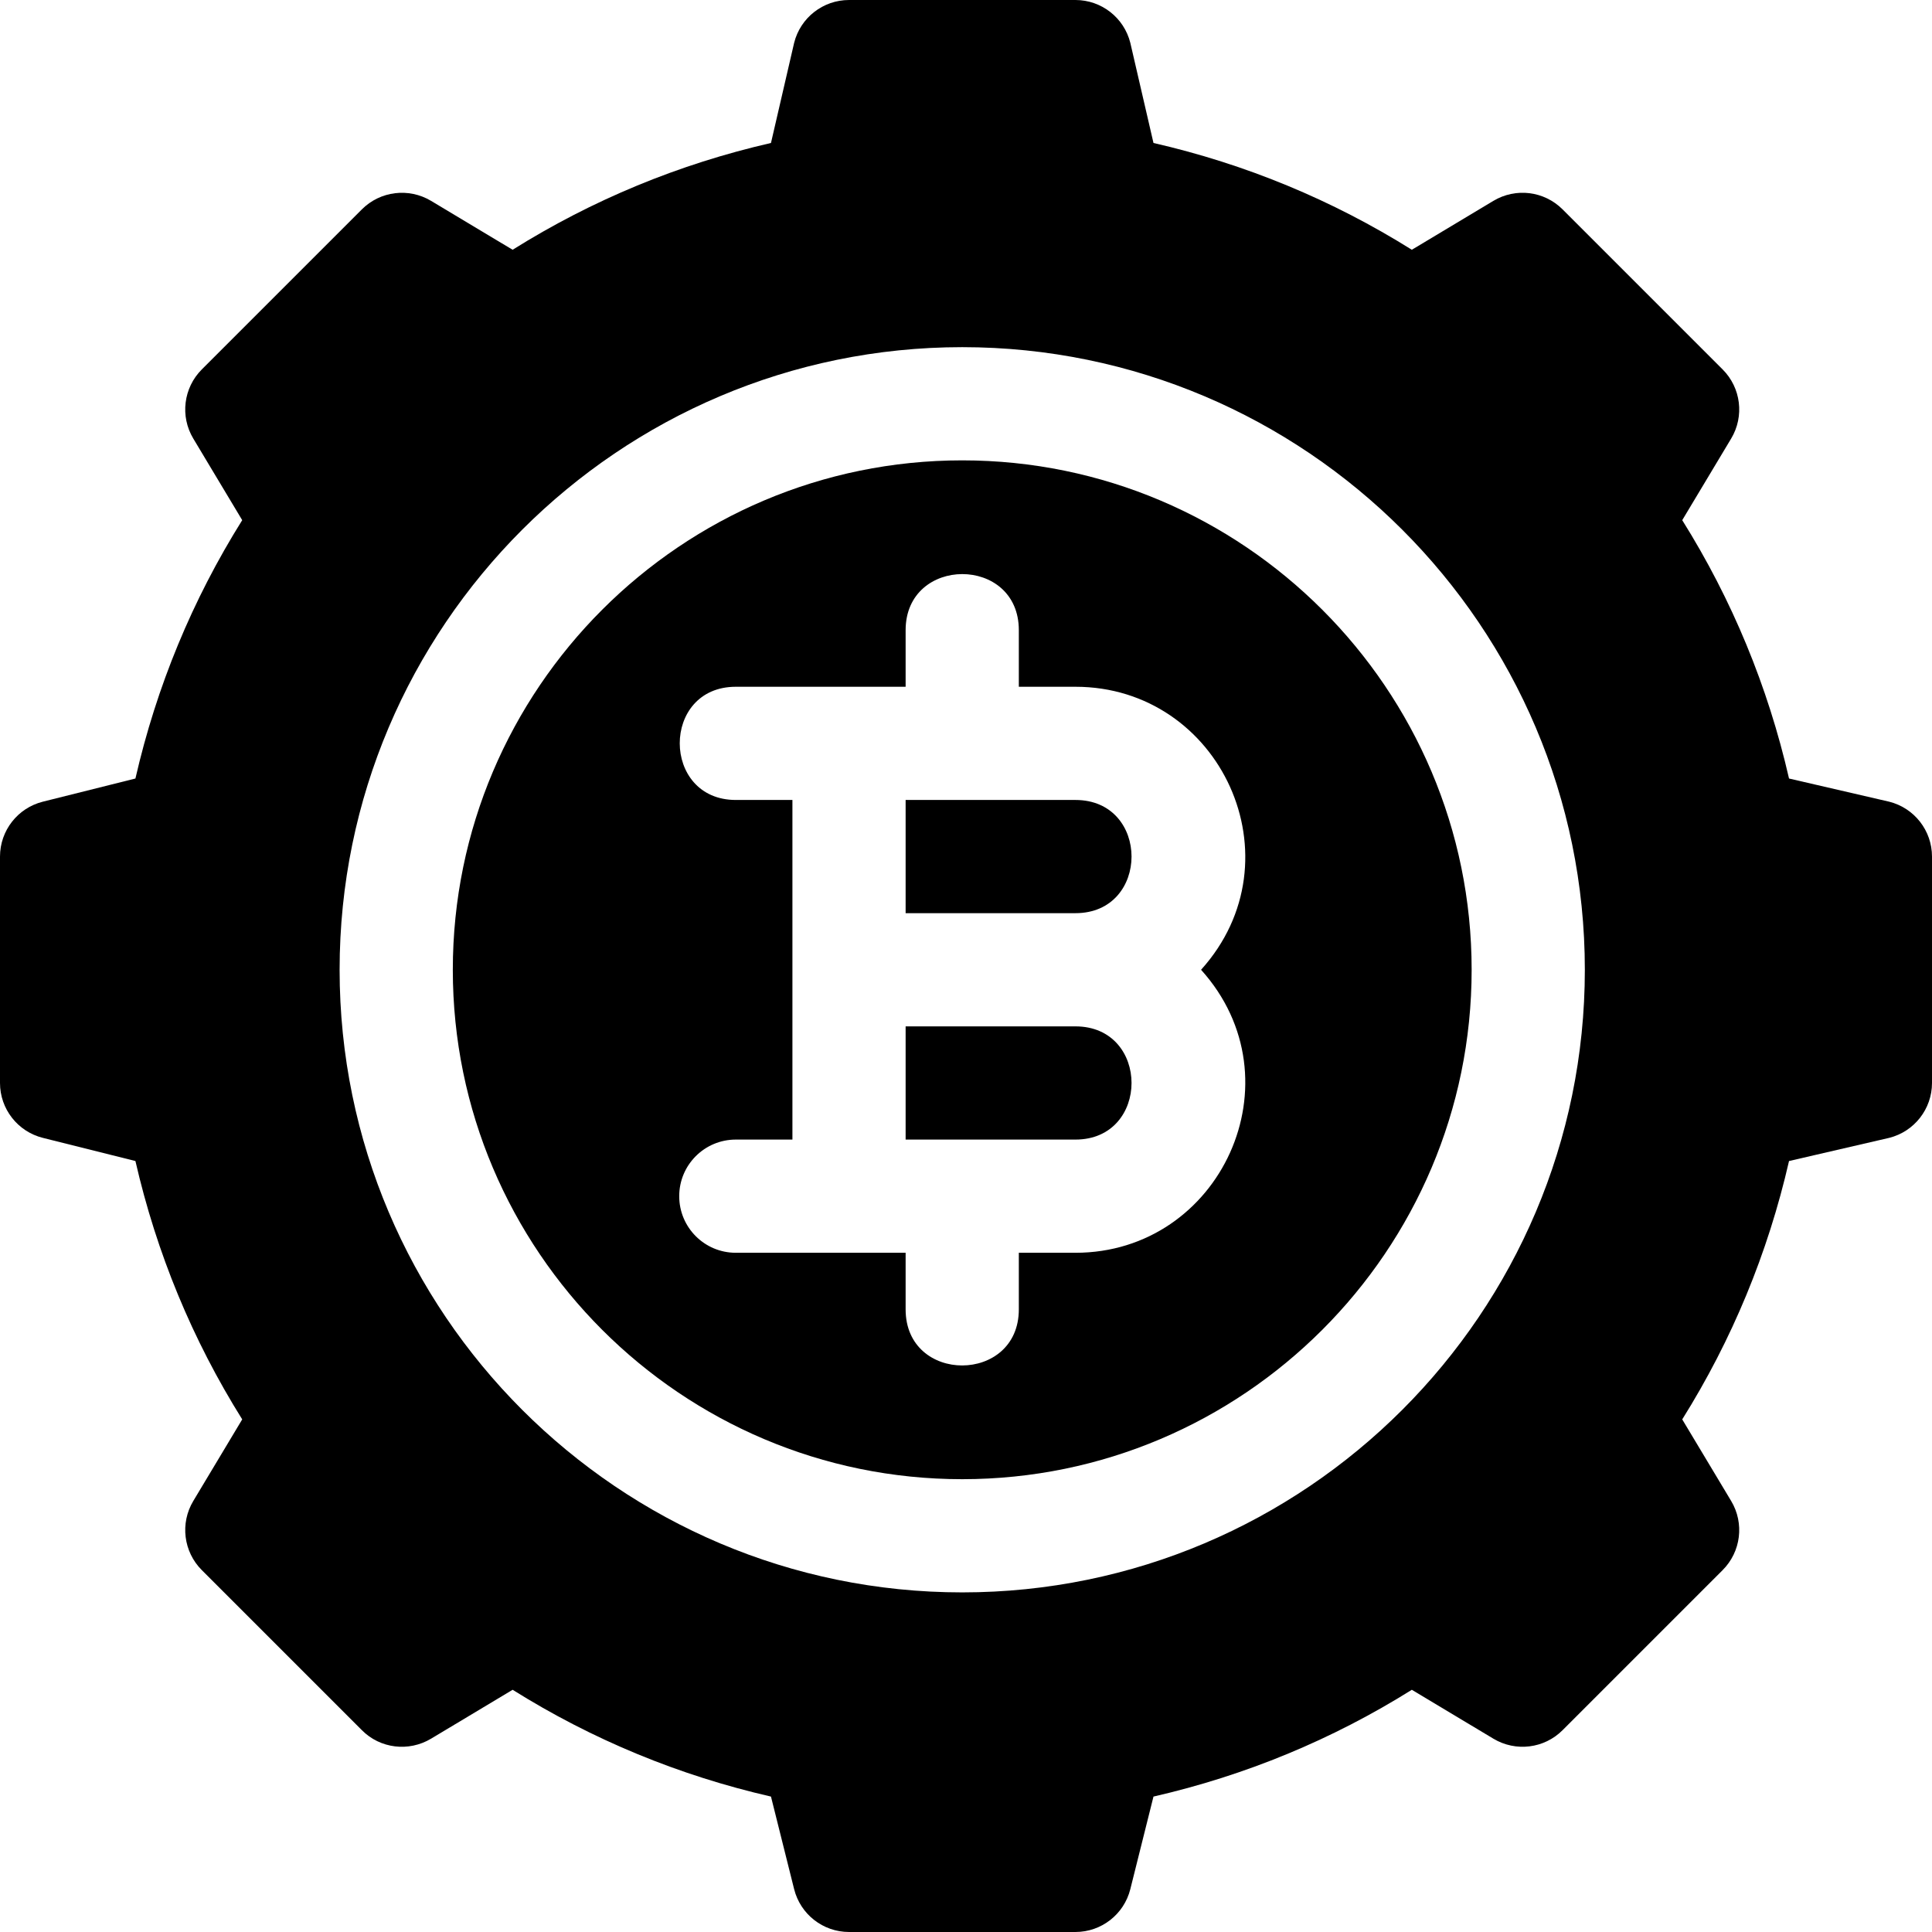 <?xml version="1.0" encoding="iso-8859-1"?>
<!-- Generator: Adobe Illustrator 19.0.0, SVG Export Plug-In . SVG Version: 6.00 Build 0)  -->
<svg version="1.1" id="Capa_1" xmlns="http://www.w3.org/2000/svg" xmlns:xlink="http://www.w3.org/1999/xlink" x="0px" y="0px"
	 viewBox="0 0 512 512" style="enable-background:new 0 0 512 512;" xml:space="preserve">
<g>
	<g>
		<path d="M285,212h-45v30h45C304.828,242,304.828,212,285,212z"/>
	</g>
</g>
<g>
	<g>
		<path d="M285,272h-45v30h45C304.828,302,304.828,272,285,272z"/>
	</g>
</g>
<g>
	<g>
		<path d="M255,122c-74.443,0-135,60.557-135,135s60.557,135,135,135s135-60.557,135-135S329.443,122,255,122z M285,332h-15v15
			c0,19.773-30,19.854-30,0v-15h-45c-8.291,0-15-6.709-15-15c0-8.291,6.709-15,15-15h15v-90h-15c-19.773,0-19.854-30,0-30h45v-15
			c0-19.773,30-19.854,30,0v15h15c38.501,0,59.664,45.761,33.296,75C344.664,286.239,323.501,332,285,332z"/>
	</g>
</g>
<g>
	<g>
		<path d="M500.647,212.454l-26.536-6.138c-5.596-24.404-15.088-47.358-28.301-68.467l12.964-21.621
			c3.545-5.903,2.607-13.462-2.256-18.325l-42.422-42.422c-4.878-4.863-12.393-5.801-18.325-2.256L374.15,66.189
			c-21.108-13.213-44.063-22.705-68.467-28.301l-6.138-26.536C297.876,4.688,291.885,0,285,0h-60
			c-6.885,0-12.876,4.688-14.546,11.353l-6.138,26.536c-24.404,5.596-47.358,15.088-68.467,28.301l-21.621-12.964
			c-5.903-3.53-13.462-2.607-18.325,2.256L53.481,97.903c-4.863,4.863-5.801,12.422-2.256,18.325l12.964,21.621
			c-13.213,21.108-22.705,44.063-28.301,68.467l-24.536,6.138C4.687,214.124,0,220.115,0,227v60c0,6.885,4.687,12.876,11.353,14.546
			l24.536,6.138c5.596,24.404,15.088,47.358,28.301,68.467l-12.964,21.621c-3.545,5.903-2.607,13.462,2.256,18.325l42.422,42.422
			c4.849,4.893,12.422,5.786,18.325,2.256l21.621-12.964c21.108,13.213,44.063,22.705,68.467,28.301l6.138,24.536
			C212.124,507.313,218.115,512,225,512h60c6.885,0,12.876-4.688,14.546-11.353l6.138-24.536
			c24.404-5.596,47.358-15.088,68.467-28.301l21.621,12.964c5.918,3.545,13.477,2.607,18.325-2.256l42.422-42.422
			c4.863-4.863,5.801-12.422,2.256-18.325l-12.964-21.621c13.213-21.108,22.705-44.063,28.301-68.467l26.536-6.138
			C507.313,299.876,512,293.885,512,287v-60C512,220.115,507.313,214.124,500.647,212.454z M255,422c-90.981,0-165-74.019-165-165
			S164.019,92,255,92s165,74.019,165,165S345.981,422,255,422z"/>
	</g>
</g>
<g>
</g>
<g>
</g>
<g>
</g>
<g>
</g>
<g>
</g>
<g>
</g>
<g>
</g>
<g>
</g>
<g>
</g>
<g>
</g>
<g>
</g>
<g>
</g>
<g>
</g>
<g>
</g>
<g>
</g>
</svg>
